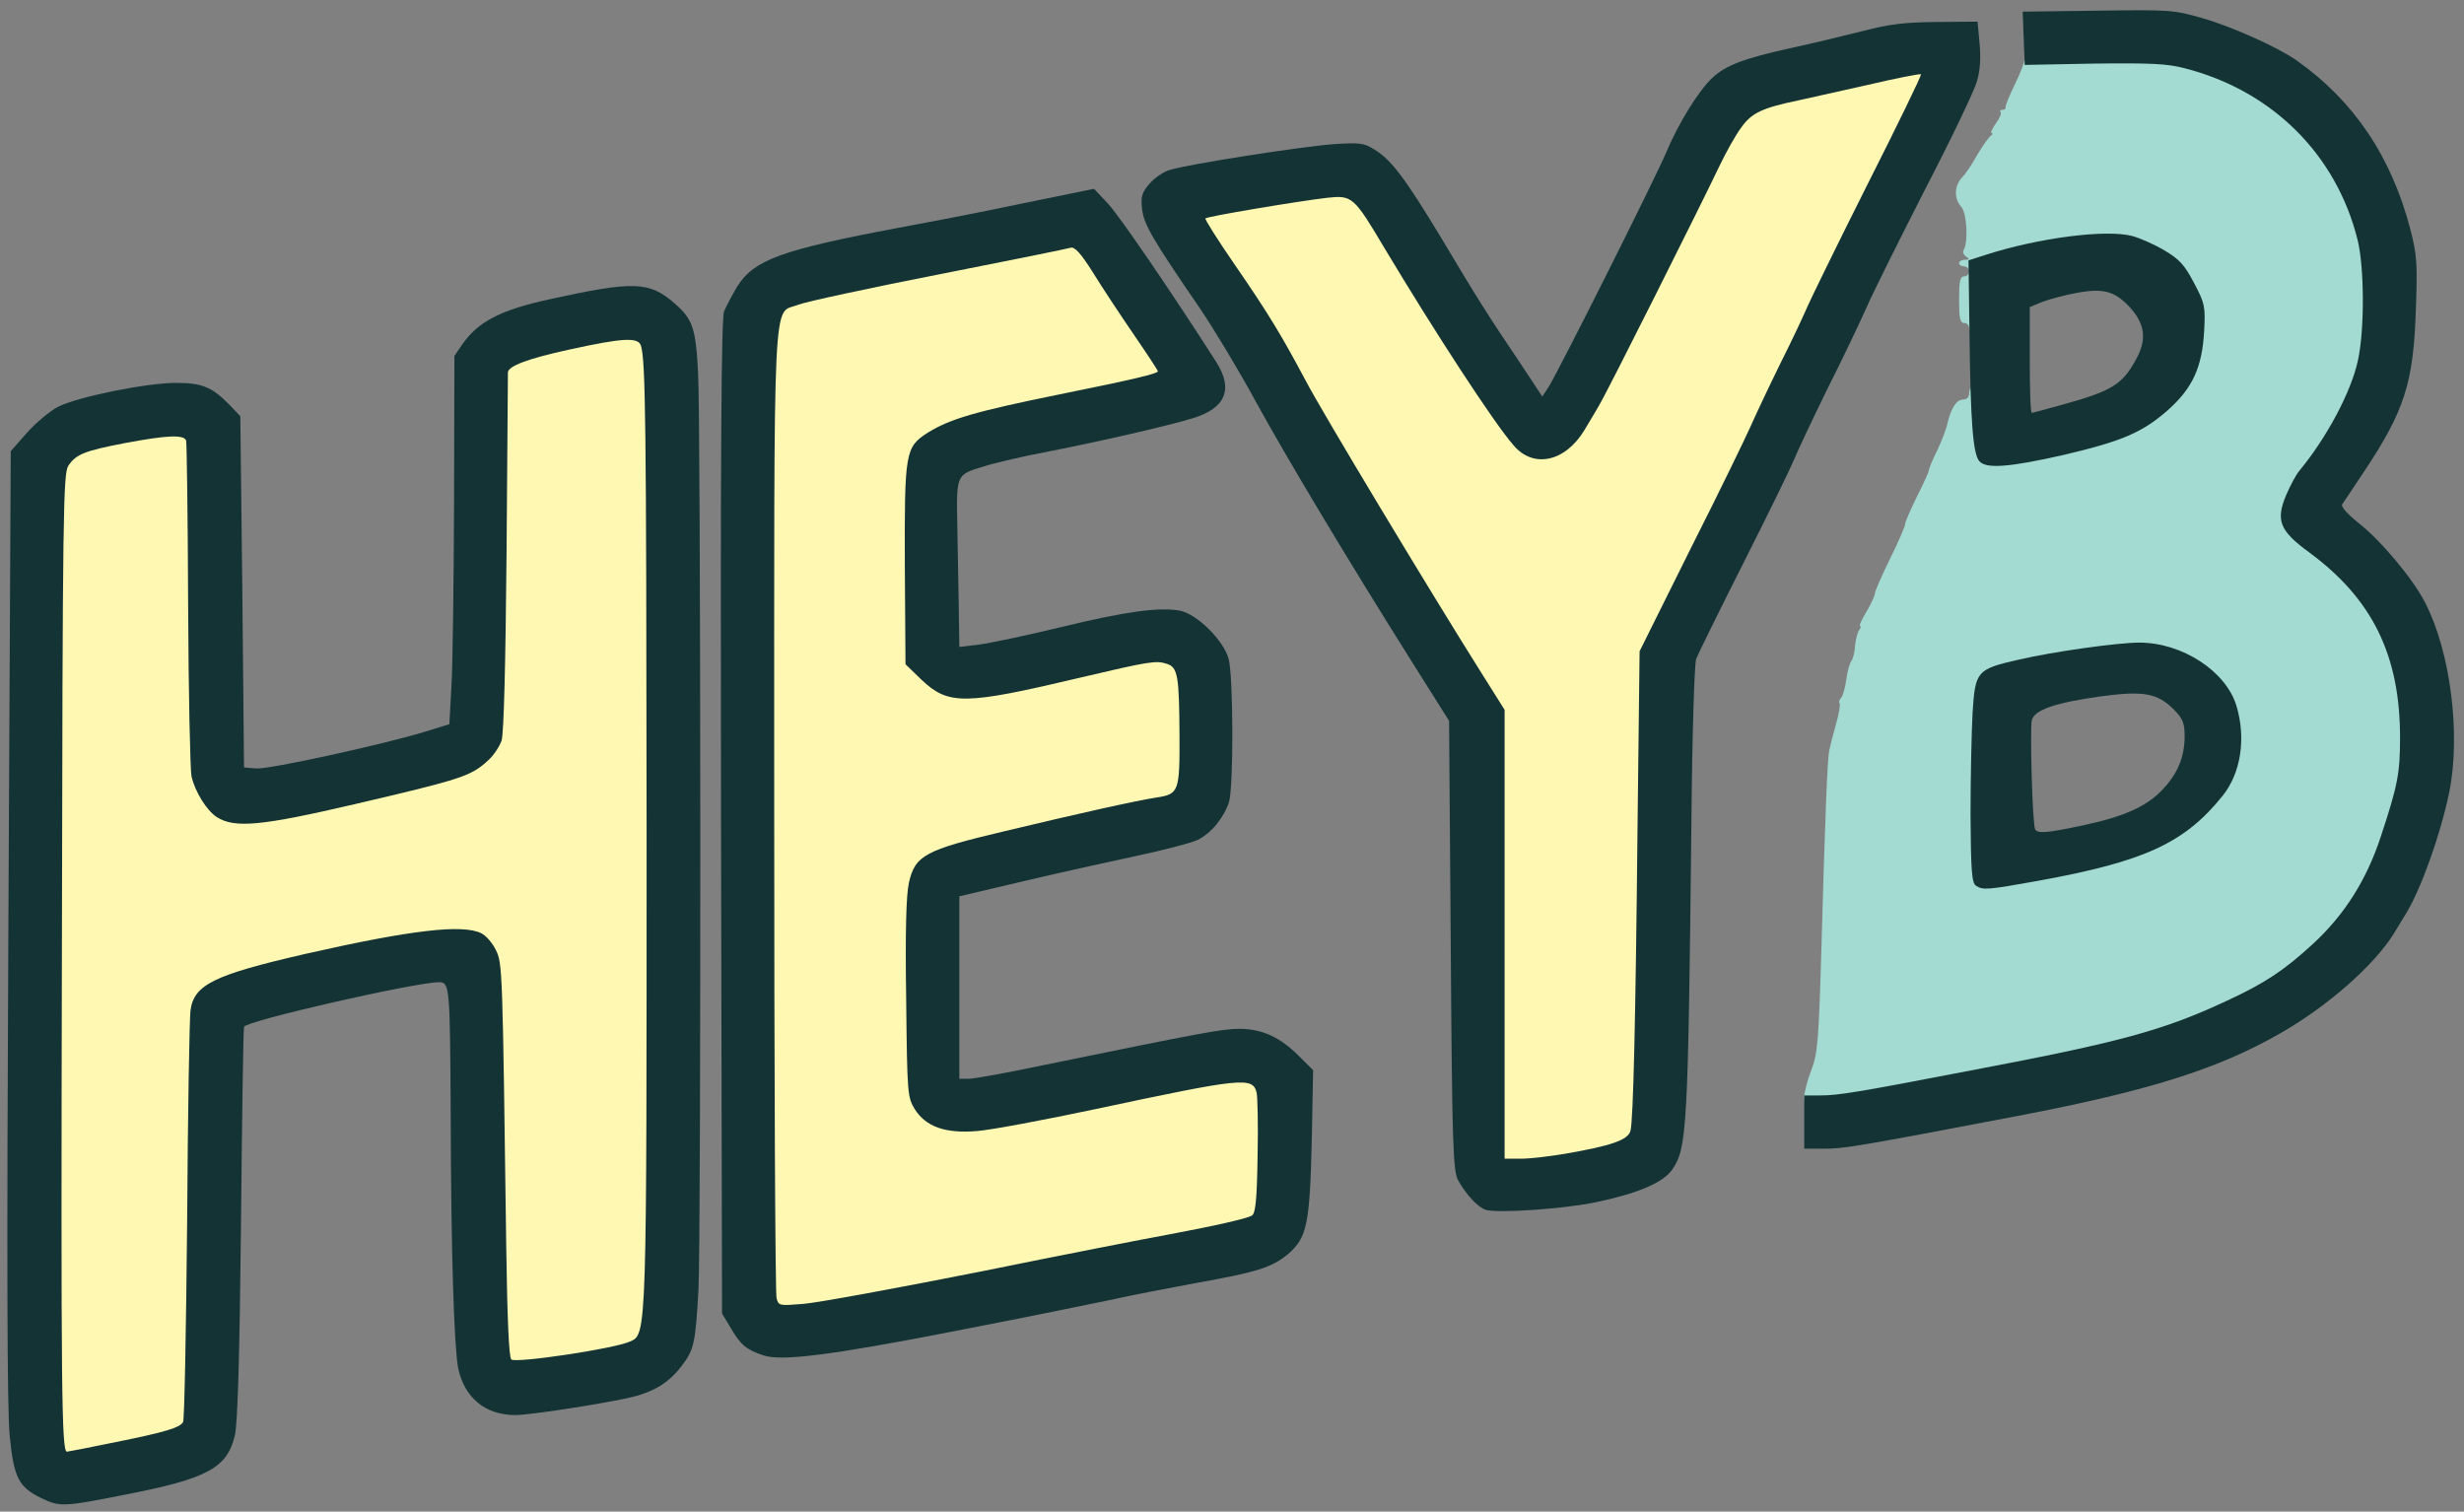 <svg width="119" height="73" viewBox="0 0 119 73" fill="none" xmlns="http://www.w3.org/2000/svg">
<rect x="0" y="0" width="119" height="73" fill="#808080" stroke="none"/>
<g clip-path="url(#clip0_135_3329)">
<path d="M2.521 69.189C2.456 68.418 2.424 57.58 2.473 45.119C2.538 24.151 2.57 22.399 2.814 22.013C2.977 21.788 3.269 21.514 3.497 21.418C4.163 21.112 7.285 20.582 8.374 20.582C9.333 20.582 9.431 20.614 9.512 20.951C9.561 21.145 9.609 24.891 9.626 29.265L9.674 37.224L10.113 37.963C10.764 39.041 11.219 39.298 12.422 39.185C13.3 39.121 18.047 38.076 20.729 37.368C22.452 36.902 23.363 36.291 23.72 35.326C23.834 35.053 23.899 31.869 23.899 26.338C23.916 21.177 23.98 17.671 24.078 17.511C24.322 17.06 24.728 16.9 27.037 16.401C29.557 15.838 31.264 15.774 31.475 16.208C31.816 16.9 31.8 63.706 31.459 64.736C31.394 64.928 31.166 65.17 30.922 65.266C30.272 65.572 25.866 66.263 24.956 66.215L24.143 66.166L24.046 64.719C23.98 63.931 23.916 60.378 23.899 56.84C23.883 53.303 23.818 49.525 23.753 48.447C23.558 44.894 23.265 44.813 16.259 46.325C11.316 47.402 9.951 47.965 9.707 49.042C9.658 49.267 9.593 53.287 9.577 57.966C9.561 62.661 9.496 67.099 9.447 67.855C9.349 69.157 9.333 69.222 8.894 69.431C8.309 69.72 4.017 70.588 3.221 70.588H2.635L2.521 69.189Z" fill="#FFF8B3"/>
<path d="M37.018 63.176C36.953 62.967 36.904 52.129 36.904 39.105C36.904 12.687 36.806 14.745 38.075 14.246C38.774 13.957 51.405 11.416 52.088 11.416C52.397 11.416 52.641 11.674 53.258 12.671C53.681 13.346 54.575 14.697 55.225 15.645C56.136 16.964 56.412 17.511 56.412 17.929C56.412 18.588 56.656 18.508 51.291 19.617C47.308 20.437 46.512 20.678 45.39 21.321C44.252 21.981 44.22 22.174 44.22 27.223V31.612L44.919 32.287C46.154 33.477 46.626 33.477 52.023 32.159C53.405 31.821 54.933 31.5 55.404 31.435C56.477 31.291 57.193 31.548 57.339 32.143C57.404 32.368 57.453 33.863 57.453 35.471C57.469 38.751 57.453 38.832 56.364 38.992C55.404 39.137 52.657 39.748 48.967 40.633C45.163 41.533 44.675 41.79 44.382 43.125C44.252 43.704 44.203 45.376 44.252 48.238C44.301 52.354 44.317 52.515 44.675 53.094C44.935 53.496 45.276 53.769 45.78 53.962C46.658 54.3 46.804 54.268 53.649 52.805C57.957 51.888 60.46 51.583 60.964 51.92C61.322 52.161 61.306 58.963 60.964 59.172C60.688 59.333 59.257 59.67 56.819 60.121C55.925 60.282 51.86 61.085 47.796 61.906C42.643 62.935 39.895 63.417 38.757 63.465C37.132 63.562 37.115 63.546 37.018 63.176Z" fill="#FFF8B3"/>
<path d="M72.183 45.601V34.764L71.143 33.107C68.574 29.007 63.356 20.357 62.592 18.893C61.438 16.723 60.413 15.066 58.95 12.944C57.942 11.513 57.715 11.079 57.715 10.58C57.715 10.243 57.764 9.969 57.845 9.969C57.91 9.969 59.015 9.792 60.316 9.567C61.617 9.342 63.307 9.117 64.104 9.053C65.859 8.924 65.794 8.892 67.355 11.497C70.964 17.543 73.614 21.418 74.281 21.595C74.752 21.707 75.532 21.128 76.036 20.292C76.28 19.874 76.621 19.327 76.768 19.054C77.093 18.54 81.677 9.39 82.588 7.477C82.88 6.866 83.336 6.046 83.612 5.676C84.165 4.904 84.587 4.727 87.14 4.197C87.985 4.02 89.448 3.682 90.391 3.457C91.334 3.232 92.374 3.055 92.716 3.055C93.301 3.055 93.317 3.071 93.317 3.618C93.317 4.02 92.57 5.676 90.667 9.439C89.204 12.349 87.92 14.97 87.79 15.275C87.66 15.581 87.091 16.819 86.489 18.009C85.904 19.199 85.254 20.582 85.043 21.064C84.831 21.546 83.547 24.2 82.165 26.949L79.662 31.95L79.515 43.35C79.434 49.621 79.32 54.911 79.255 55.104C79.174 55.377 78.897 55.538 78.296 55.715C76.93 56.133 74.817 56.438 73.468 56.438H72.183V45.601Z" fill="#FFF8B3"/>
<path d="M87.137 52.981C87.137 52.772 87.283 52.177 87.478 51.679C87.787 50.875 87.836 50.264 87.966 45.778C88.145 39.33 88.258 36.661 88.34 36.259C88.372 36.082 88.519 35.503 88.665 34.989C88.811 34.474 88.892 34.008 88.844 33.96C88.795 33.911 88.827 33.799 88.925 33.686C89.006 33.59 89.12 33.188 89.169 32.802C89.218 32.416 89.331 32.03 89.413 31.918C89.494 31.821 89.575 31.483 89.591 31.178C89.624 30.872 89.705 30.535 89.787 30.438C89.868 30.326 89.884 30.229 89.835 30.229C89.77 30.229 89.917 29.908 90.144 29.538C90.372 29.152 90.551 28.75 90.551 28.653C90.551 28.557 90.876 27.801 91.282 26.981C91.689 26.161 92.014 25.405 92.014 25.293C92.014 25.196 92.274 24.601 92.583 23.974C92.892 23.363 93.152 22.8 93.152 22.72C93.152 22.64 93.331 22.206 93.558 21.755C93.769 21.305 93.997 20.726 94.046 20.469C94.225 19.713 94.485 19.295 94.81 19.295C94.989 19.295 95.103 19.183 95.103 18.974C95.103 18.765 95.216 18.652 95.428 18.652C95.72 18.652 95.753 18.765 95.753 19.906C95.753 21.209 95.98 21.916 96.436 21.997C96.907 22.093 101.524 20.951 102.451 20.517C104.434 19.585 105.751 17.896 105.946 16.015C106.011 15.308 105.946 15.05 105.474 14.15C105.019 13.282 104.775 13.008 104.044 12.574C102.857 11.883 102.06 11.69 100.874 11.802C99.784 11.931 97.525 12.413 96.371 12.799L95.59 13.056V14.568C95.59 15.806 95.541 16.079 95.346 16.079C95.216 16.079 95.103 15.967 95.103 15.838C95.103 15.71 94.989 15.597 94.859 15.597C94.664 15.597 94.615 15.372 94.615 14.472C94.615 13.571 94.664 13.346 94.859 13.346C94.989 13.346 95.103 13.233 95.103 13.105C95.103 12.976 94.989 12.864 94.859 12.864C94.729 12.864 94.615 12.799 94.615 12.703C94.615 12.622 94.745 12.542 94.907 12.542C95.119 12.542 95.135 12.51 94.956 12.397C94.843 12.317 94.777 12.188 94.826 12.092C95.07 11.722 94.989 10.291 94.729 10.001C94.371 9.616 94.371 8.988 94.745 8.586C94.907 8.426 95.249 7.927 95.493 7.477C95.753 7.043 96.046 6.625 96.143 6.56C96.24 6.496 96.257 6.432 96.192 6.432C96.111 6.432 96.208 6.223 96.387 5.966C96.566 5.724 96.68 5.467 96.614 5.403C96.566 5.355 96.598 5.306 96.696 5.306C96.809 5.306 96.875 5.258 96.858 5.194C96.842 5.113 97.037 4.631 97.297 4.1C97.557 3.57 97.769 3.023 97.769 2.894C97.785 2.525 104.629 2.46 106.027 2.83C110.205 3.891 113.326 6.995 114.351 11.111C114.692 12.462 114.708 16.353 114.367 17.88C114.107 19.167 113.326 20.742 112.237 22.238C111.213 23.653 110.677 24.714 110.79 25.084C110.839 25.245 111.392 25.743 112.01 26.193C115.196 28.541 116.399 31.13 116.399 35.616C116.399 37.835 116.318 38.333 115.472 40.874C114.79 42.964 113.717 44.668 112.172 46.083C110.807 47.338 109.896 47.949 108.059 48.801C104.97 50.248 102.89 50.811 95.672 52.177C89.982 53.271 89.283 53.383 88.161 53.383C87.186 53.383 87.137 53.367 87.137 52.981ZM99.199 41.806C102.678 41.115 104.401 40.407 105.767 39.121C107.393 37.577 107.962 36.275 107.62 34.924C107.23 33.365 106.255 32.4 104.483 31.821C103.426 31.483 103.394 31.483 101.41 31.741C98.825 32.094 96.663 32.593 96.208 32.947C95.883 33.22 95.85 33.445 95.737 35.632C95.59 38.606 95.558 41.453 95.688 41.935C95.818 42.417 96.24 42.401 99.199 41.806Z" fill="#A3DAD1"/>
<path d="M1.982 72.341C0.893 71.81 0.665 71.344 0.47 69.35C0.34 68.144 0.324 60.603 0.405 44.7L0.519 21.788L1.299 20.903C1.722 20.421 2.405 19.858 2.795 19.649C3.738 19.166 7.07 18.491 8.501 18.491C9.753 18.491 10.224 18.684 11.053 19.52L11.606 20.099L11.704 28.589L11.785 37.063L12.386 37.111C12.988 37.159 18.45 35.969 20.564 35.326L21.702 34.972L21.799 33.204C21.864 32.239 21.913 28.235 21.929 24.312L21.945 17.189L22.319 16.642C23.083 15.533 24.173 14.97 26.53 14.455C30.61 13.555 31.358 13.587 32.577 14.648C33.455 15.42 33.602 15.822 33.715 18.009C33.846 20.163 33.862 60.153 33.732 62.307C33.585 64.896 33.52 65.186 32.903 65.989C32.269 66.809 31.537 67.244 30.318 67.517C28.806 67.839 25.571 68.337 24.888 68.337C23.425 68.337 22.417 67.485 22.124 66.054C21.929 64.976 21.783 60.539 21.767 53.866C21.734 47.595 21.718 47.434 21.198 47.434C20.076 47.434 11.866 49.299 11.785 49.589C11.752 49.685 11.687 53.978 11.639 59.108C11.574 65.539 11.476 68.723 11.346 69.302C10.972 70.894 10.046 71.408 5.965 72.196C3.055 72.775 2.876 72.775 1.982 72.341ZM5.607 69.639C7.997 69.157 8.68 68.948 8.842 68.675C8.907 68.578 8.989 64.221 9.038 58.979C9.07 53.737 9.151 49.154 9.2 48.801C9.363 47.547 10.338 47.08 14.744 46.067C19.848 44.91 22.336 44.62 23.246 45.07C23.474 45.183 23.782 45.537 23.945 45.874C24.27 46.517 24.27 46.726 24.449 60.201C24.498 63.69 24.579 65.539 24.693 65.652C24.888 65.845 29.667 65.137 30.431 64.784C31.244 64.43 31.228 64.526 31.228 39.957C31.212 20.18 31.179 17.414 30.952 16.69C30.822 16.272 30.058 16.32 27.489 16.883C25.506 17.317 24.563 17.671 24.53 17.977C24.53 18.041 24.498 21.948 24.465 26.676C24.416 32.078 24.335 35.455 24.221 35.776C24.124 36.05 23.848 36.468 23.604 36.693C22.758 37.481 22.384 37.609 17.15 38.831C12.598 39.893 11.33 40.005 10.468 39.459C9.98 39.137 9.428 38.253 9.249 37.497C9.184 37.175 9.103 33.445 9.086 29.2C9.07 24.939 9.021 21.369 8.989 21.273C8.875 20.983 8.078 21.016 6.095 21.386C4.079 21.771 3.673 21.932 3.299 22.495C3.055 22.881 3.022 24.65 2.99 45.746C2.941 67.324 2.974 70.106 3.234 70.106C3.283 70.106 4.356 69.897 5.607 69.639Z" fill="#143335"/>
<path d="M36.887 65.459C36.074 65.201 35.765 64.944 35.326 64.189L34.871 63.433L34.822 39.475C34.79 21.498 34.839 15.404 34.969 15.034C35.082 14.777 35.375 14.214 35.619 13.812C36.432 12.542 37.765 12.059 43.406 10.998C45.064 10.693 47.291 10.259 48.364 10.034C49.437 9.808 50.884 9.519 51.583 9.374L52.835 9.117L53.501 9.824C54.054 10.403 56.671 14.246 58.736 17.478C59.581 18.797 59.191 19.713 57.614 20.196C56.411 20.565 53.176 21.305 50.721 21.787C49.518 22.012 48.039 22.35 47.454 22.543C46.186 22.929 46.186 22.913 46.234 25.405C46.251 26.241 46.283 27.898 46.3 29.087L46.332 31.242L47.275 31.13C47.779 31.065 49.551 30.695 51.209 30.293C54.379 29.522 55.972 29.312 56.98 29.489C57.809 29.65 59.094 30.921 59.338 31.821C59.565 32.657 59.581 38.011 59.354 38.735C59.11 39.491 58.476 40.263 57.826 40.568C57.517 40.713 56.216 41.05 54.932 41.324C53.648 41.597 51.177 42.144 49.47 42.546L46.332 43.285V47.691V52.097H46.787C47.031 52.097 48.657 51.807 50.396 51.438C58.086 49.862 59.045 49.685 59.858 49.685C60.963 49.685 61.841 50.103 62.719 50.987L63.418 51.679L63.353 55.072C63.255 59.123 63.125 59.767 62.215 60.555C61.435 61.214 60.687 61.439 57.712 61.97C56.509 62.195 54.639 62.548 53.566 62.79C52.493 63.015 49.014 63.722 45.844 64.333C40.219 65.427 37.748 65.748 36.887 65.459ZM47.356 61.407C51.388 60.587 55.436 59.799 56.33 59.638C58.736 59.188 60.199 58.85 60.459 58.706C60.638 58.593 60.703 57.95 60.736 55.843C60.768 54.332 60.736 52.949 60.687 52.756C60.492 52 60.004 52.049 52.916 53.56C50.413 54.091 47.828 54.573 47.194 54.621C45.649 54.75 44.723 54.412 44.186 53.576C43.828 52.997 43.812 52.853 43.764 48.238C43.715 45.022 43.764 43.221 43.894 42.642C44.186 41.308 44.674 41.05 48.478 40.15C52.168 39.266 54.916 38.655 55.875 38.51C56.931 38.349 56.98 38.221 56.964 35.471C56.948 32.673 56.883 32.223 56.363 32.062C55.842 31.885 55.533 31.933 52.184 32.721C46.56 34.056 45.812 34.056 44.511 32.834L43.731 32.078L43.699 27.335C43.682 21.803 43.715 21.595 44.82 20.887C45.893 20.228 47.096 19.874 51.128 19.054C54.786 18.314 55.924 18.041 55.924 17.928C55.924 17.896 55.387 17.076 54.737 16.128C54.087 15.179 53.193 13.828 52.77 13.137C52.201 12.236 51.908 11.915 51.713 11.963C51.567 12.011 48.706 12.59 45.357 13.249C41.992 13.909 38.935 14.568 38.561 14.713C37.293 15.227 37.391 13.201 37.391 39.105C37.391 51.872 37.44 62.484 37.505 62.693C37.602 63.063 37.635 63.063 38.805 62.967C39.456 62.918 43.308 62.211 47.356 61.407Z" fill="#143335"/>
<path d="M71.772 58.432C71.398 58.32 70.813 57.709 70.422 57.001C70.179 56.567 70.13 55.377 70.065 45.665L69.984 34.812L68.212 31.998C65.074 27.013 62.099 22.045 60.603 19.311C59.807 17.848 58.587 15.822 57.905 14.825C55.678 11.577 55.239 10.838 55.157 10.098C55.092 9.503 55.141 9.31 55.499 8.892C55.742 8.602 56.165 8.313 56.458 8.217C57.287 7.943 62.863 7.075 64.407 6.962C65.659 6.882 65.871 6.898 66.374 7.22C67.204 7.718 67.87 8.619 69.658 11.577C71.382 14.471 71.853 15.211 73.446 17.575L74.487 19.151L74.812 18.652C75.365 17.735 79.933 8.635 80.469 7.364C81.054 5.965 82.046 4.357 82.713 3.746C83.347 3.152 84.257 2.814 86.435 2.332C87.492 2.106 89.085 1.72 89.979 1.495C91.264 1.158 92.011 1.077 93.556 1.061L95.507 1.045L95.604 2.09C95.669 2.798 95.637 3.393 95.474 3.939C95.344 4.39 94.239 6.705 93.003 9.085C91.784 11.481 90.483 14.069 90.142 14.857C89.784 15.661 88.923 17.462 88.207 18.877C87.508 20.308 86.809 21.788 86.647 22.189C86.484 22.591 85.395 24.826 84.208 27.174C83.022 29.522 81.997 31.612 81.916 31.821C81.835 32.03 81.721 35.584 81.688 39.7C81.526 54.638 81.477 55.458 80.746 56.503C80.307 57.114 79.104 57.628 77.136 58.046C75.543 58.384 72.422 58.593 71.772 58.432ZM75.608 55.715C77.819 55.329 78.632 55.056 78.746 54.605C78.876 54.075 78.99 49.54 79.087 39.796L79.185 31.451L81.672 26.451C83.054 23.717 84.338 21.064 84.55 20.581C84.761 20.099 85.411 18.716 85.996 17.526C86.598 16.337 87.167 15.098 87.297 14.793C87.427 14.488 88.711 11.851 90.174 8.94C91.638 6.046 92.808 3.634 92.776 3.586C92.727 3.554 91.573 3.779 90.207 4.1C88.825 4.406 87.346 4.743 86.891 4.84C85.102 5.21 84.598 5.451 84.094 6.158C83.818 6.528 83.363 7.348 83.07 7.959C82.16 9.873 77.575 19.022 77.25 19.536C77.104 19.81 76.763 20.356 76.519 20.774C75.592 22.302 74.064 22.64 73.105 21.514C72.146 20.421 69.301 16.047 66.862 11.979C65.383 9.487 65.302 9.422 64.099 9.551C62.717 9.712 58.295 10.452 58.214 10.548C58.181 10.58 58.799 11.577 59.612 12.751C61.286 15.179 61.871 16.16 63.074 18.411C63.838 19.874 69.041 28.525 71.625 32.625L72.666 34.281V45.118V55.956H73.463C73.885 55.956 74.861 55.843 75.608 55.715Z" fill="#143335"/>
<path d="M87.137 54.187V52.901H87.917C88.779 52.901 89.673 52.756 95.184 51.695C102.402 50.328 104.483 49.765 107.572 48.318C109.409 47.466 110.319 46.855 111.685 45.601C113.229 44.186 114.302 42.481 114.985 40.391C115.798 37.931 115.911 37.352 115.911 35.616C115.911 31.644 114.578 28.927 111.522 26.675C110.091 25.63 109.896 25.132 110.417 23.894C110.612 23.444 110.888 22.929 111.034 22.752C112.367 21.144 113.554 18.925 113.879 17.398C114.204 15.918 114.188 12.912 113.863 11.593C112.839 7.461 109.734 4.374 105.507 3.296C104.662 3.071 103.832 3.039 101.118 3.071L97.785 3.135L97.736 1.849L97.687 0.563L101.313 0.515C104.792 0.466 104.987 0.482 106.336 0.868C107.799 1.286 109.978 2.267 110.904 2.91C113.668 4.856 115.489 7.541 116.415 11.095C116.724 12.301 116.757 12.735 116.675 14.954C116.562 18.491 116.123 19.842 114.188 22.752C113.668 23.54 113.18 24.264 113.115 24.36C113.05 24.473 113.392 24.843 113.912 25.261C114.968 26.081 116.562 27.978 117.131 29.12C118.35 31.483 118.854 35.487 118.285 38.269C117.862 40.311 116.935 42.916 116.188 44.138C116.074 44.315 115.814 44.749 115.602 45.102C114.643 46.63 112.416 48.592 110.14 49.894C107.149 51.614 103.8 52.676 97.492 53.882C89.738 55.361 89.055 55.474 88.096 55.474H87.137V54.187Z" fill="#143335"/>
<path d="M95.428 42.771C95.233 42.642 95.184 42.079 95.168 39.362C95.168 37.561 95.217 35.342 95.266 34.426C95.396 32.4 95.461 32.319 97.509 31.853C99.167 31.467 102.288 31.033 103.313 31.033C105.394 31.033 107.507 32.416 108.011 34.088C108.482 35.664 108.222 37.336 107.344 38.429C105.507 40.713 103.589 41.597 98.468 42.53C95.965 42.98 95.769 42.996 95.428 42.771ZM100.581 39.861C102.565 39.442 103.638 38.96 104.402 38.172C105.166 37.384 105.507 36.564 105.507 35.567C105.507 34.924 105.426 34.715 105.003 34.281C104.191 33.461 103.524 33.348 101.394 33.638C99.248 33.943 98.257 34.281 98.127 34.779C98.029 35.214 98.159 39.861 98.289 40.053C98.419 40.263 98.858 40.23 100.581 39.861Z" fill="#143335"/>
<path d="M95.591 22.27C95.282 21.916 95.168 20.308 95.119 16.224L95.07 12.574L95.867 12.317C98.452 11.481 101.736 11.062 102.987 11.4C103.345 11.497 104.044 11.802 104.532 12.092C105.263 12.526 105.507 12.799 105.962 13.667C106.483 14.648 106.515 14.793 106.45 15.999C106.353 17.752 105.881 18.748 104.711 19.794C103.475 20.887 102.483 21.305 99.687 21.964C97.07 22.559 95.916 22.656 95.591 22.27ZM99.687 19.52C102.061 18.861 102.548 18.539 103.231 17.221C103.67 16.353 103.573 15.645 102.906 14.889C102.158 14.069 101.622 13.909 100.354 14.134C99.785 14.23 99.021 14.439 98.663 14.568L98.029 14.825V17.382C98.029 18.781 98.062 19.938 98.127 19.938C98.175 19.938 98.874 19.745 99.687 19.52Z" fill="#143335"/>
</g>
<defs>
<clipPath id="clip0_135_3329">
<rect width="119" height="73" fill="white"/>
</clipPath>
</defs>
</svg>
